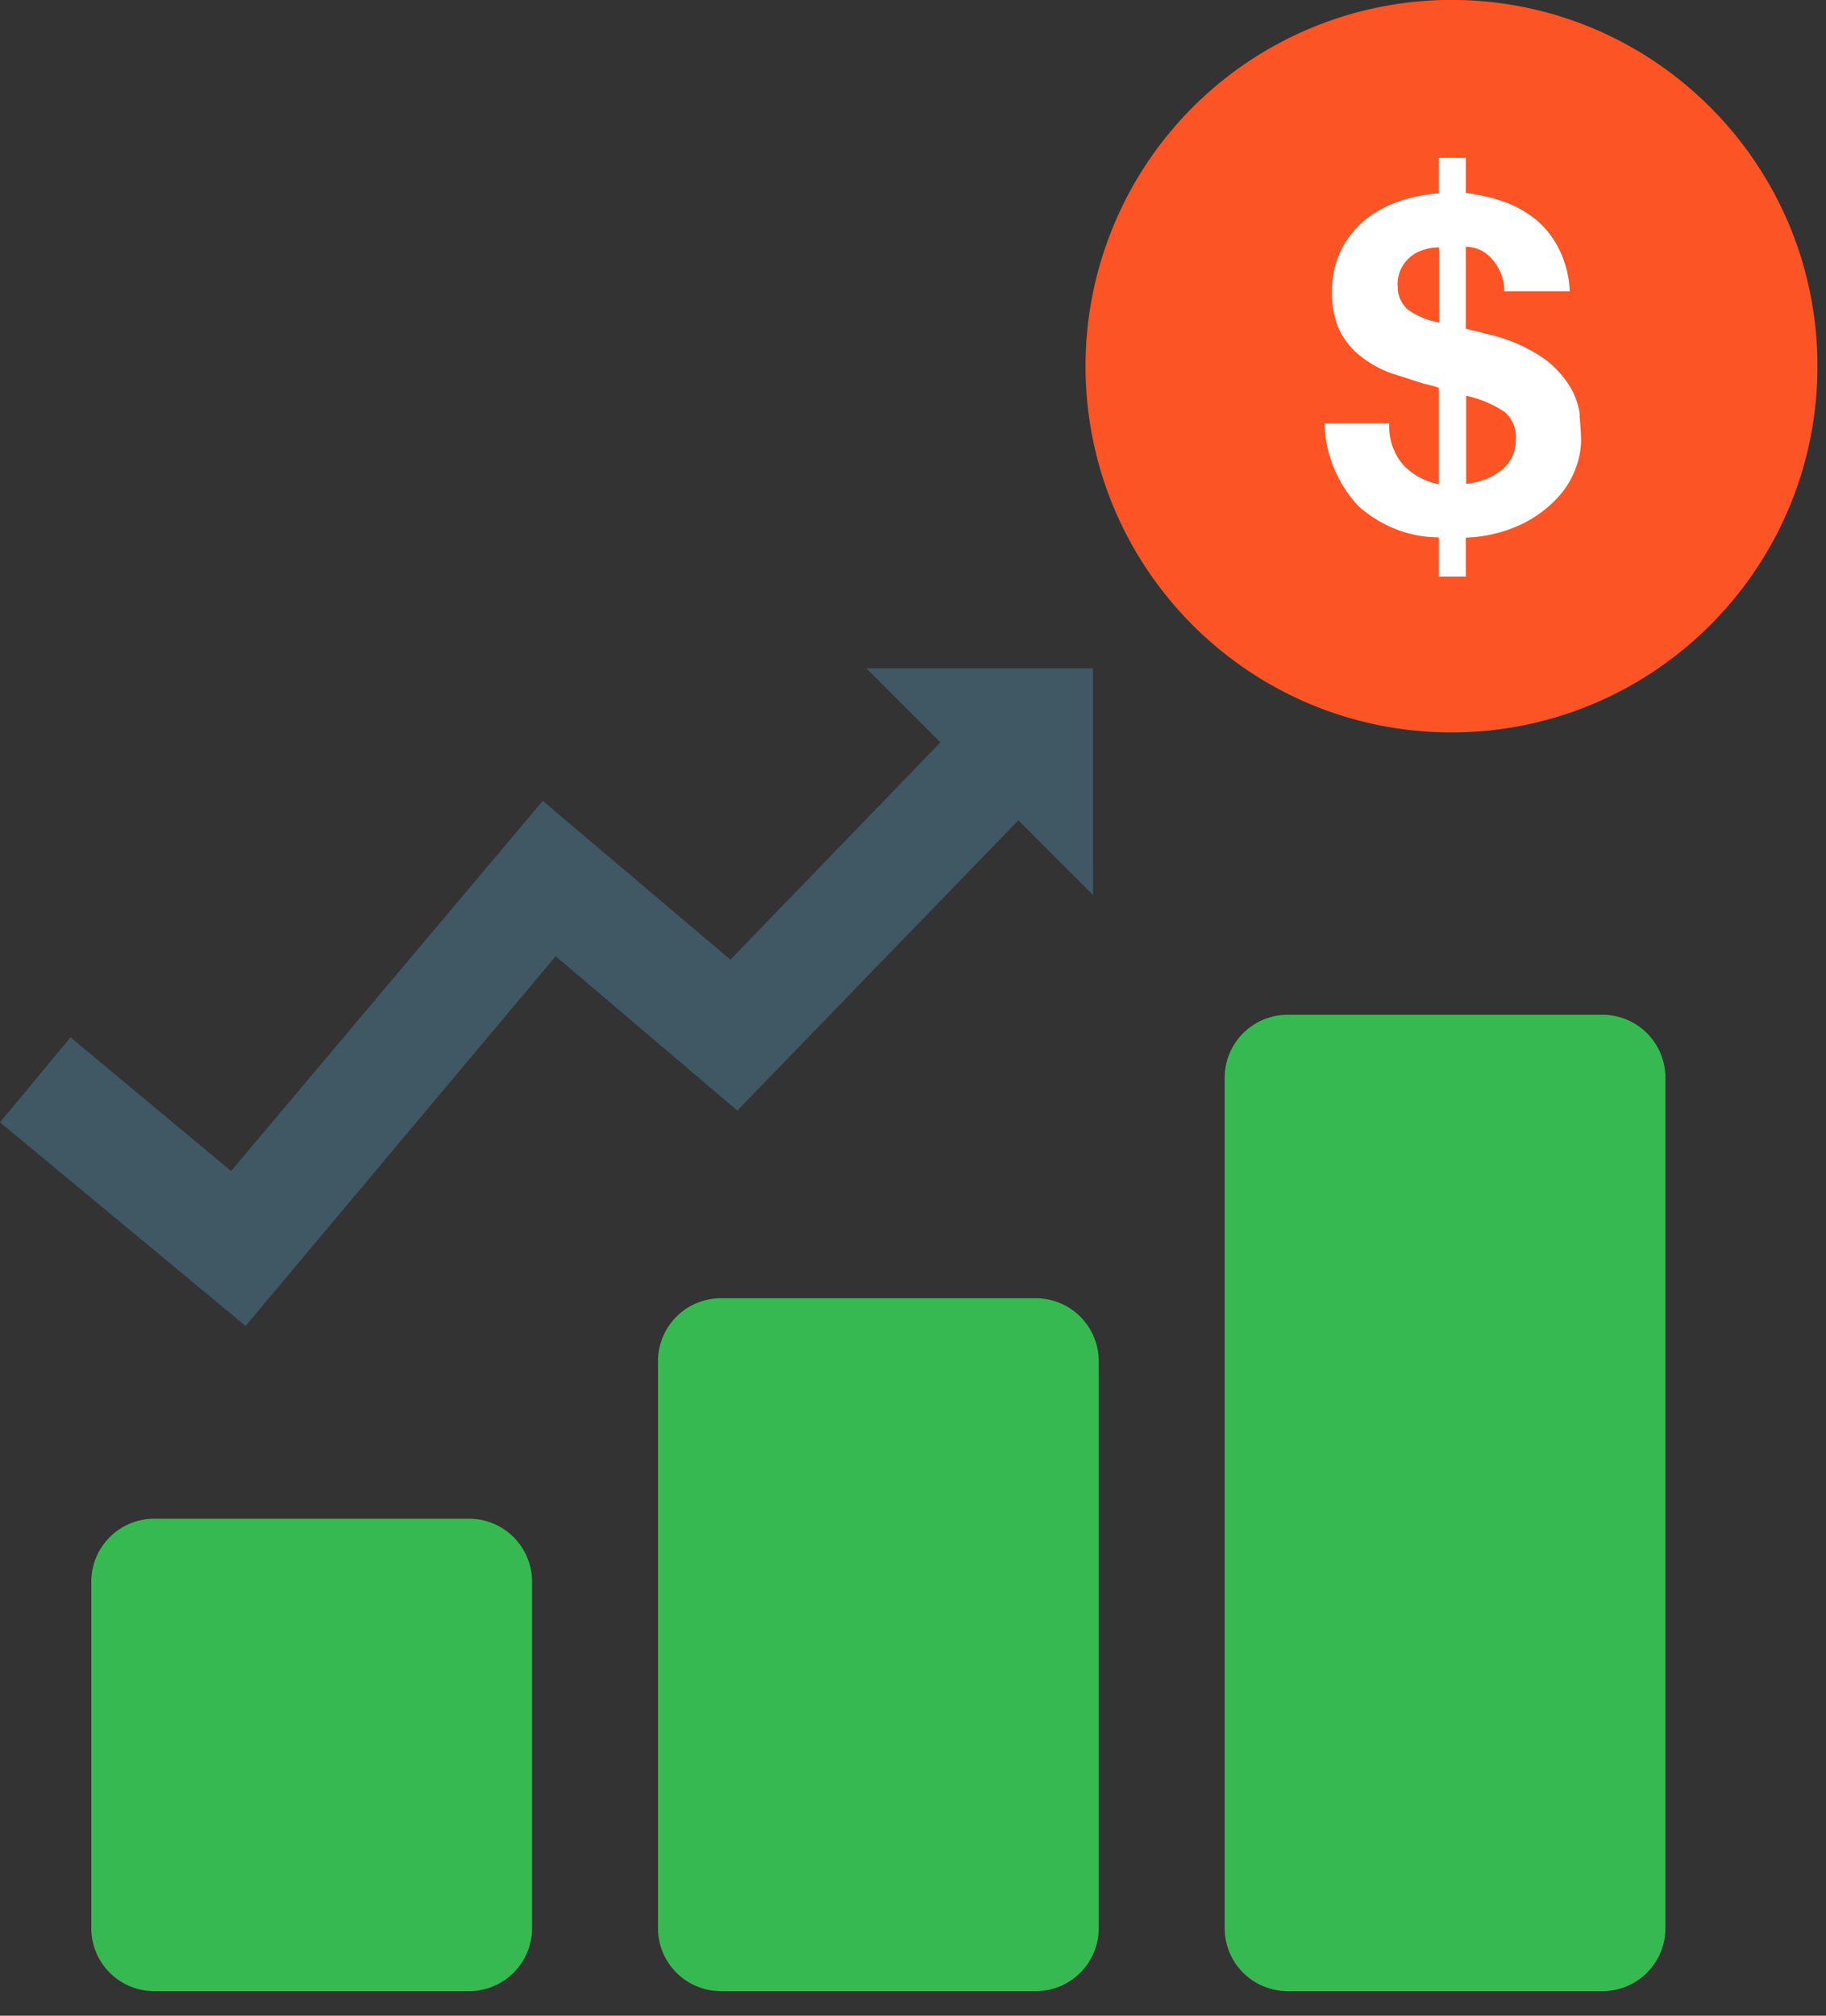 <svg xmlns="http://www.w3.org/2000/svg" width="58" height="64" fill-rule="evenodd" xmlns:v="https://vecta.io/nano"><rect width="100%" height="100%" fill="#333333" stroke="none"/><path fill="#37b951" d="M4.9 48.22h10a2 2 0 0 1 2 2v11a2 2 0 0 1-2 2h-10a2 2 0 0 1-2-2v-11a2 2 0 0 1 2-2zm18-7h10a2 2 0 0 1 2 2v18a2 2 0 0 1-2 2h-10a2 2 0 0 1-2-2v-18a2 2 0 0 1 2-2zm18-9h10a2 2 0 0 1 2 2v27a2 2 0 0 1-2 2h-10a2 2 0 0 1-2-2v-27a2 2 0 0 1 2-2z"/><path fill="#405764" d="M34.72 21.22v7.2l-2.373-2.374-8.927 9.215-5.77-4.9L7.8 42.1 0 35.635l2.24-2.7 5.1 4.245 9.9-11.753 5.96 5.043 6.67-6.9-2.35-2.35z"/><path fill="#fc5424" d="M46.1-.003c6.422.001 11.628 5.208 11.628 11.63S52.52 23.254 46.1 23.255c-6.418-.006-11.618-5.2-11.62-11.63A11.63 11.63 0 0 1 46.1-.003z"/><path fill="#fff" d="M50.18 13.185a2.2 2.2 0 0 0-.33-.936 3.08 3.08 0 0 0-.86-.9 5.1 5.1 0 0 0-1.67-.724l-.4-.1-.36-.088v-2.6a1.08 1.08 0 0 1 .85.41c.24.277.372.633.37 1h2.08a3.29 3.29 0 0 0-.33-1.317 2.86 2.86 0 0 0-.71-.929 3.5 3.5 0 0 0-1.02-.585 5.33 5.33 0 0 0-1.24-.285V5.014h-.86V6.14c-.433.028-.86.114-1.27.256a3.56 3.56 0 0 0-1.09.6c-.314.264-.57.6-.75.96a2.91 2.91 0 0 0-.28 1.316 2.77 2.77 0 0 0 .24 1.222 2.46 2.46 0 0 0 .67.819 3.51 3.51 0 0 0 .94.527l1.07.344a2.43 2.43 0 0 1 .27.066 1.9 1.9 0 0 1 .2.065v3.058a2.08 2.08 0 0 1-1.13-.614 1.85 1.85 0 0 1-.44-1.317h-2.06a4.01 4.01 0 0 0 1.07 2.619c.705.633 1.613 1 2.56 1v1.244h.86V17.07c.624-.022 1.236-.17 1.8-.44a3.85 3.85 0 0 0 1.12-.834 2.75 2.75 0 0 0 .58-.958 2.62 2.62 0 0 0 .16-.812c0-.252-.02-.53-.05-.842l.01.001zm-2.55 1.785a1.71 1.71 0 0 1-.51.271 2.61 2.61 0 0 1-.55.124v-2.8a3.54 3.54 0 0 1 1.23.52 1.05 1.05 0 0 1 .35.855 1.28 1.28 0 0 1-.14.607 1.38 1.38 0 0 1-.38.432v.001-.01zm-3.24-5.9a1.26 1.26 0 0 1 .11-.534 1.16 1.16 0 0 1 .73-.607c.155-.05.317-.075.48-.074v2.385a2.43 2.43 0 0 1-1.01-.424c-.2-.2-.323-.463-.3-.746h-.01z"/></svg>